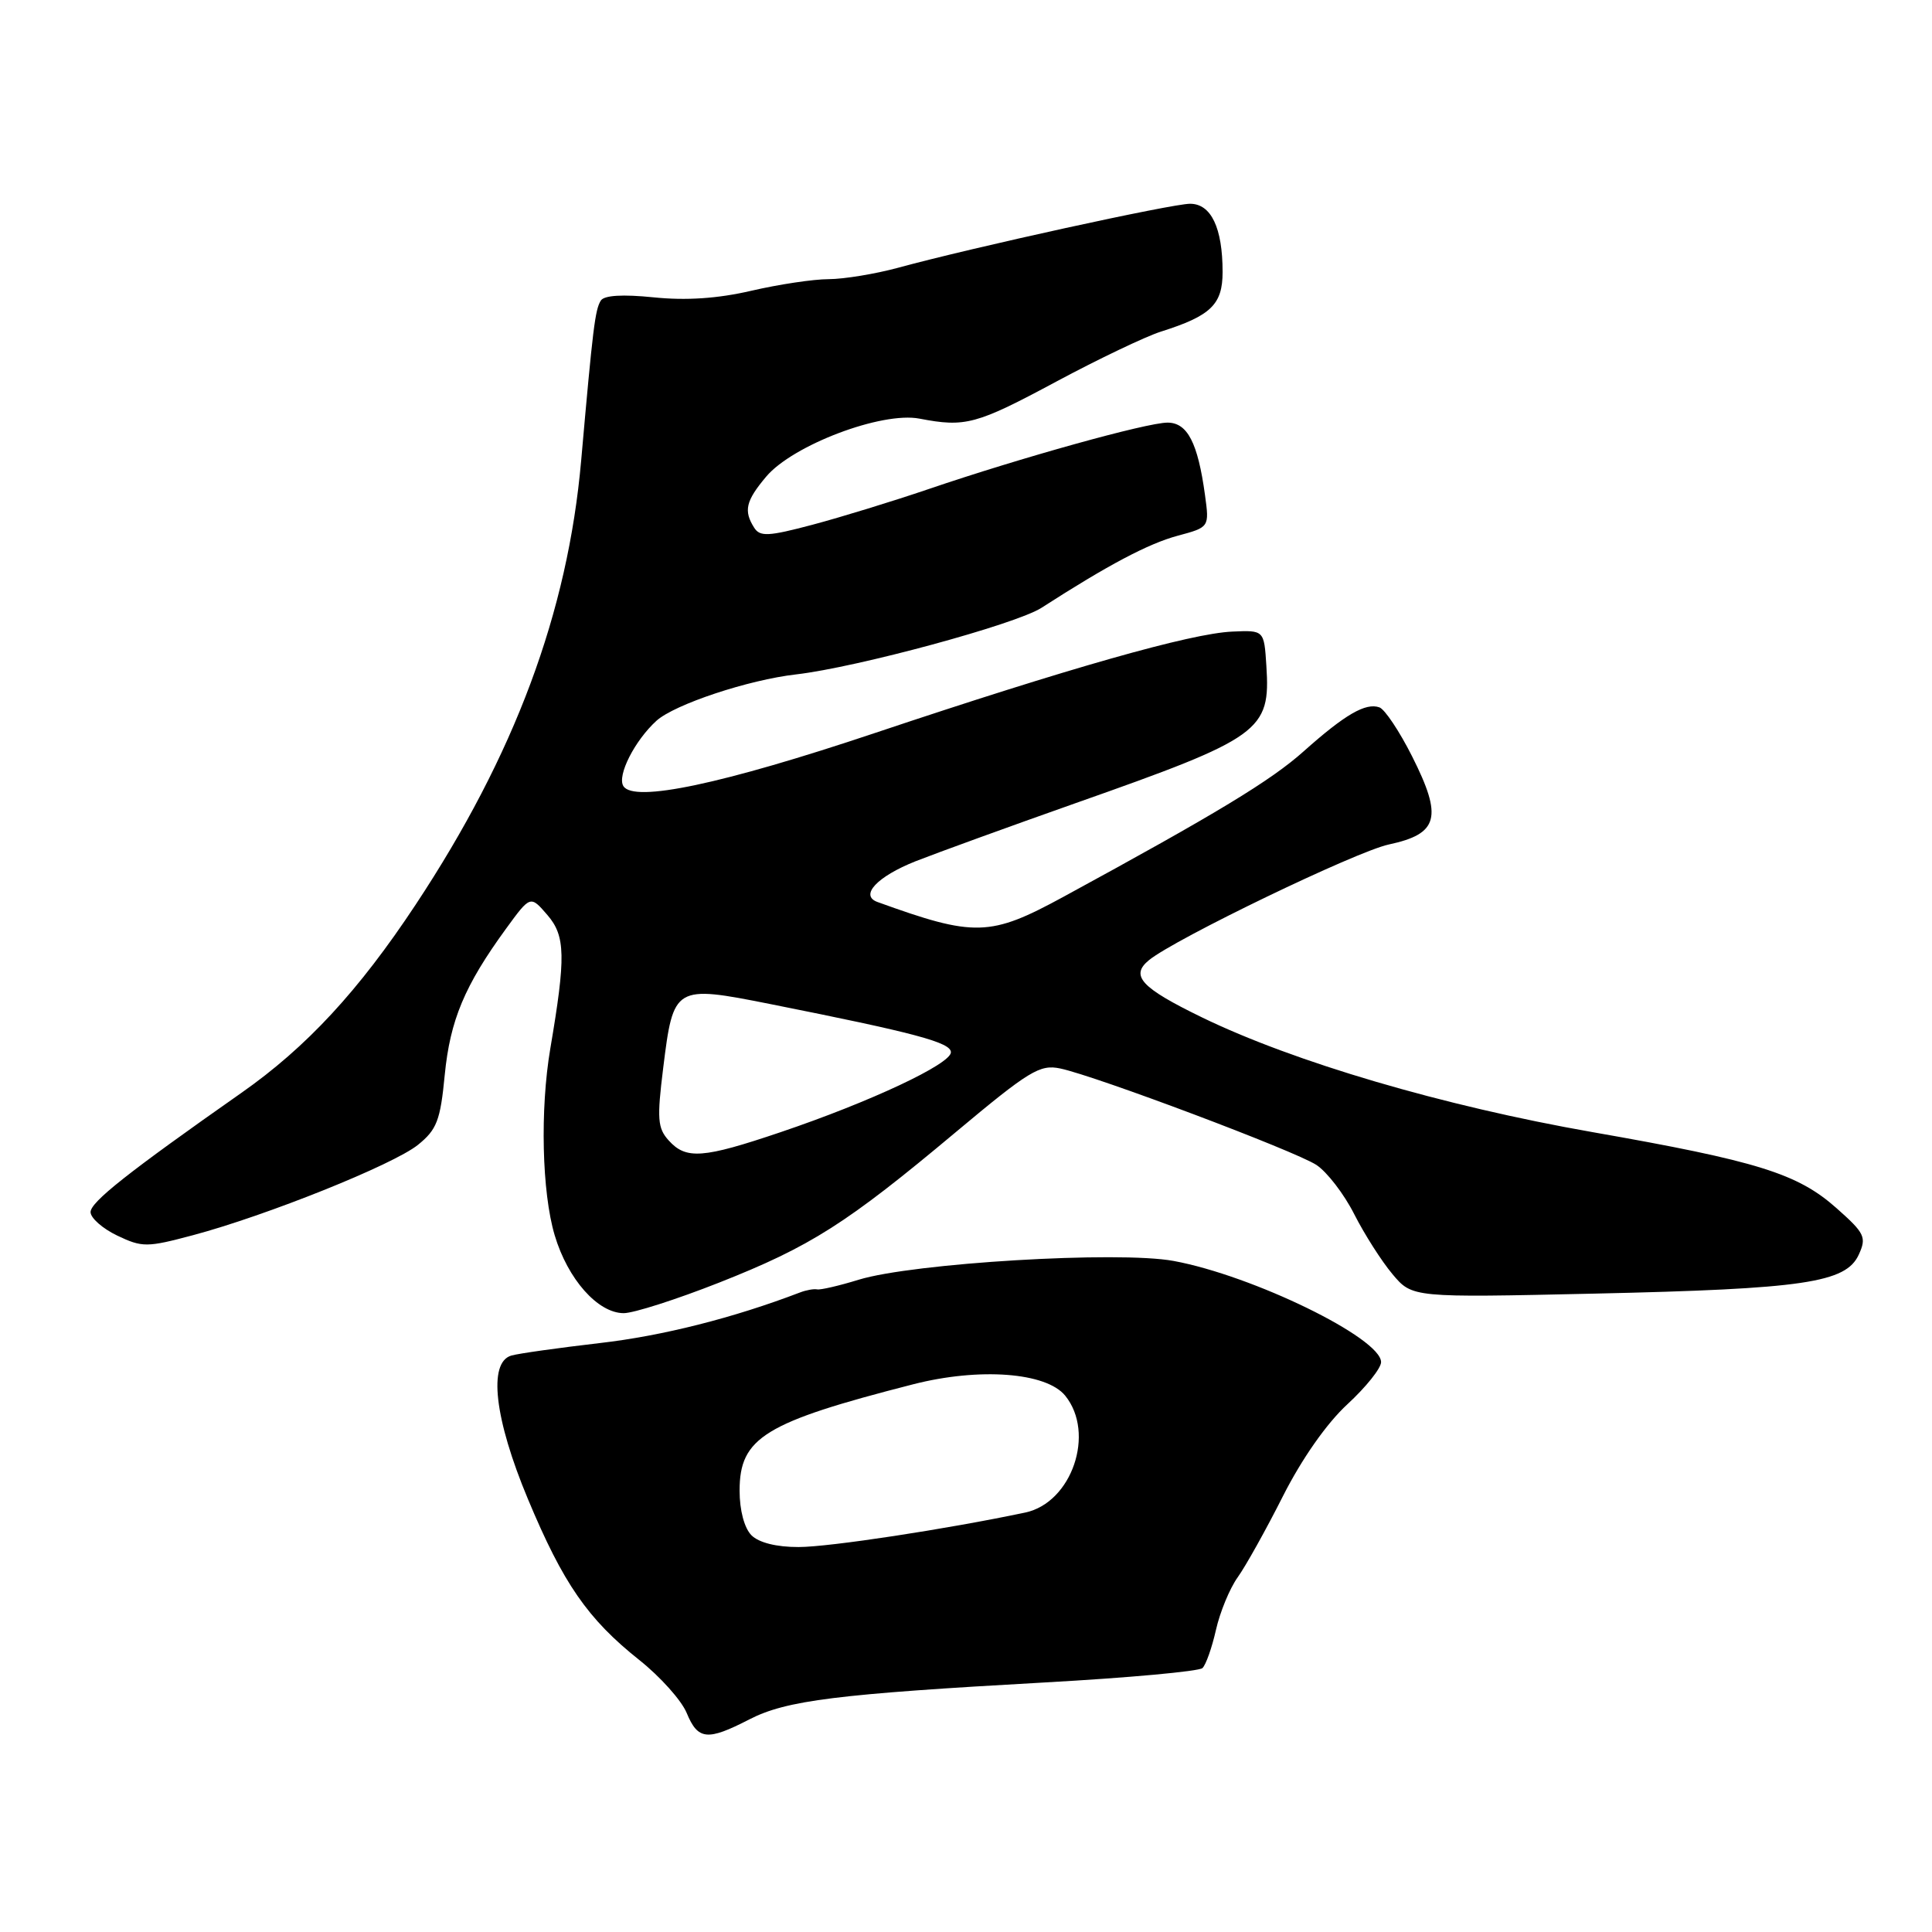 <?xml version="1.0" encoding="UTF-8" standalone="no"?>
<!DOCTYPE svg PUBLIC "-//W3C//DTD SVG 1.1//EN" "http://www.w3.org/Graphics/SVG/1.1/DTD/svg11.dtd" >
<svg xmlns="http://www.w3.org/2000/svg" xmlns:xlink="http://www.w3.org/1999/xlink" version="1.1" viewBox="0 0 256 256">
 <g >
 <path fill="currentColor"
d=" M 99.29 227.83 C 104.20 225.30 110.89 224.47 138.50 222.93 C 149.50 222.32 158.87 221.46 159.33 221.03 C 159.79 220.60 160.59 218.32 161.12 215.97 C 161.65 213.62 162.94 210.48 164.00 209.00 C 165.06 207.52 167.76 202.68 170.00 198.24 C 172.50 193.30 175.79 188.60 178.54 186.07 C 180.99 183.81 183.00 181.30 183.00 180.49 C 183.00 177.30 165.99 169.01 155.50 167.08 C 148.18 165.73 120.99 167.36 113.78 169.57 C 111.19 170.37 108.71 170.94 108.28 170.85 C 107.85 170.76 106.83 170.94 106.00 171.26 C 97.16 174.64 87.77 177.01 79.50 177.96 C 74.00 178.60 68.71 179.34 67.75 179.62 C 64.65 180.53 65.51 188.01 69.96 198.65 C 74.63 209.83 77.87 214.52 84.71 219.96 C 87.48 222.16 90.31 225.32 90.99 226.98 C 92.48 230.57 93.72 230.70 99.29 227.83 Z  M 95.27 169.96 C 107.42 165.16 112.15 162.15 126.59 150.06 C 136.38 141.87 137.78 141.01 140.49 141.58 C 145.23 142.58 171.60 152.51 174.43 154.36 C 175.83 155.28 178.09 158.21 179.44 160.88 C 180.79 163.54 183.07 167.12 184.51 168.83 C 187.13 171.95 187.13 171.95 211.32 171.41 C 239.04 170.79 244.60 169.97 246.30 166.24 C 247.35 163.94 247.10 163.41 243.34 160.08 C 238.18 155.50 232.89 153.85 211.00 150.01 C 191.21 146.54 171.43 140.72 159.25 134.80 C 151.19 130.88 149.72 129.29 152.25 127.22 C 155.72 124.39 179.69 112.83 184.02 111.90 C 190.62 110.49 191.19 108.31 187.11 100.22 C 185.44 96.90 183.49 93.98 182.78 93.73 C 180.96 93.08 178.21 94.68 172.77 99.53 C 168.43 103.42 161.23 107.78 140.88 118.85 C 131.19 124.12 129.15 124.18 116.27 119.52 C 113.87 118.65 116.22 116.15 121.32 114.12 C 124.17 113.00 133.69 109.54 142.47 106.44 C 167.13 97.75 168.36 96.87 167.80 88.22 C 167.50 83.50 167.50 83.50 163.27 83.69 C 157.80 83.93 141.67 88.51 115.98 97.11 C 95.71 103.90 83.97 106.38 82.60 104.16 C 81.74 102.77 84.11 98.12 86.99 95.50 C 89.40 93.33 99.17 90.08 105.50 89.36 C 113.59 88.42 134.60 82.72 138.00 80.54 C 146.84 74.85 152.15 72.04 156.04 70.99 C 160.25 69.86 160.25 69.86 159.67 65.61 C 158.72 58.66 157.34 56.00 154.70 56.00 C 151.96 56.00 135.24 60.65 123.00 64.82 C 118.33 66.41 111.42 68.53 107.66 69.53 C 101.82 71.08 100.70 71.14 99.93 69.92 C 98.51 67.68 98.82 66.37 101.52 63.16 C 105.04 58.98 116.84 54.51 121.83 55.47 C 127.92 56.64 129.35 56.26 139.95 50.57 C 145.57 47.56 151.81 44.58 153.83 43.94 C 160.46 41.84 162.00 40.35 162.00 36.04 C 162.00 30.19 160.48 27.00 157.69 27.00 C 155.28 27.00 128.88 32.78 119.00 35.48 C 115.97 36.30 111.84 36.98 109.81 36.99 C 107.78 36.99 103.16 37.69 99.54 38.53 C 95.11 39.56 90.90 39.84 86.62 39.40 C 82.49 38.98 80.04 39.13 79.61 39.83 C 78.85 41.05 78.56 43.40 77.01 61.00 C 75.24 81.14 68.19 100.05 55.07 119.88 C 47.52 131.30 40.61 138.76 32.00 144.80 C 16.96 155.35 12.00 159.27 12.00 160.61 C 12.00 161.39 13.59 162.79 15.53 163.72 C 18.85 165.30 19.46 165.30 25.57 163.67 C 35.32 161.07 52.11 154.33 55.38 151.70 C 57.88 149.68 58.35 148.48 58.93 142.44 C 59.64 135.18 61.56 130.60 67.05 123.06 C 70.28 118.63 70.28 118.63 72.53 121.24 C 74.93 124.02 74.99 126.77 72.92 138.93 C 71.55 147.02 71.80 157.98 73.50 163.68 C 75.23 169.50 79.22 174.00 82.65 174.00 C 83.96 174.00 89.64 172.18 95.27 169.96 Z  M 99.57 203.43 C 98.63 202.48 98.00 200.13 98.00 197.52 C 98.00 190.49 101.29 188.47 120.98 183.43 C 129.77 181.18 138.64 181.84 141.15 184.94 C 145.17 189.91 142.03 199.11 135.85 200.42 C 125.42 202.62 109.88 204.99 105.82 204.99 C 102.89 205.00 100.55 204.41 99.57 203.43 Z  M 88.61 151.12 C 87.13 149.49 87.04 148.25 87.88 141.49 C 89.23 130.60 89.37 130.52 102.05 133.04 C 121.28 136.87 126.00 138.13 126.00 139.43 C 126.00 140.99 115.29 146.01 103.43 150.02 C 93.14 153.50 90.91 153.67 88.61 151.12 Z "/>
</g>
</svg>